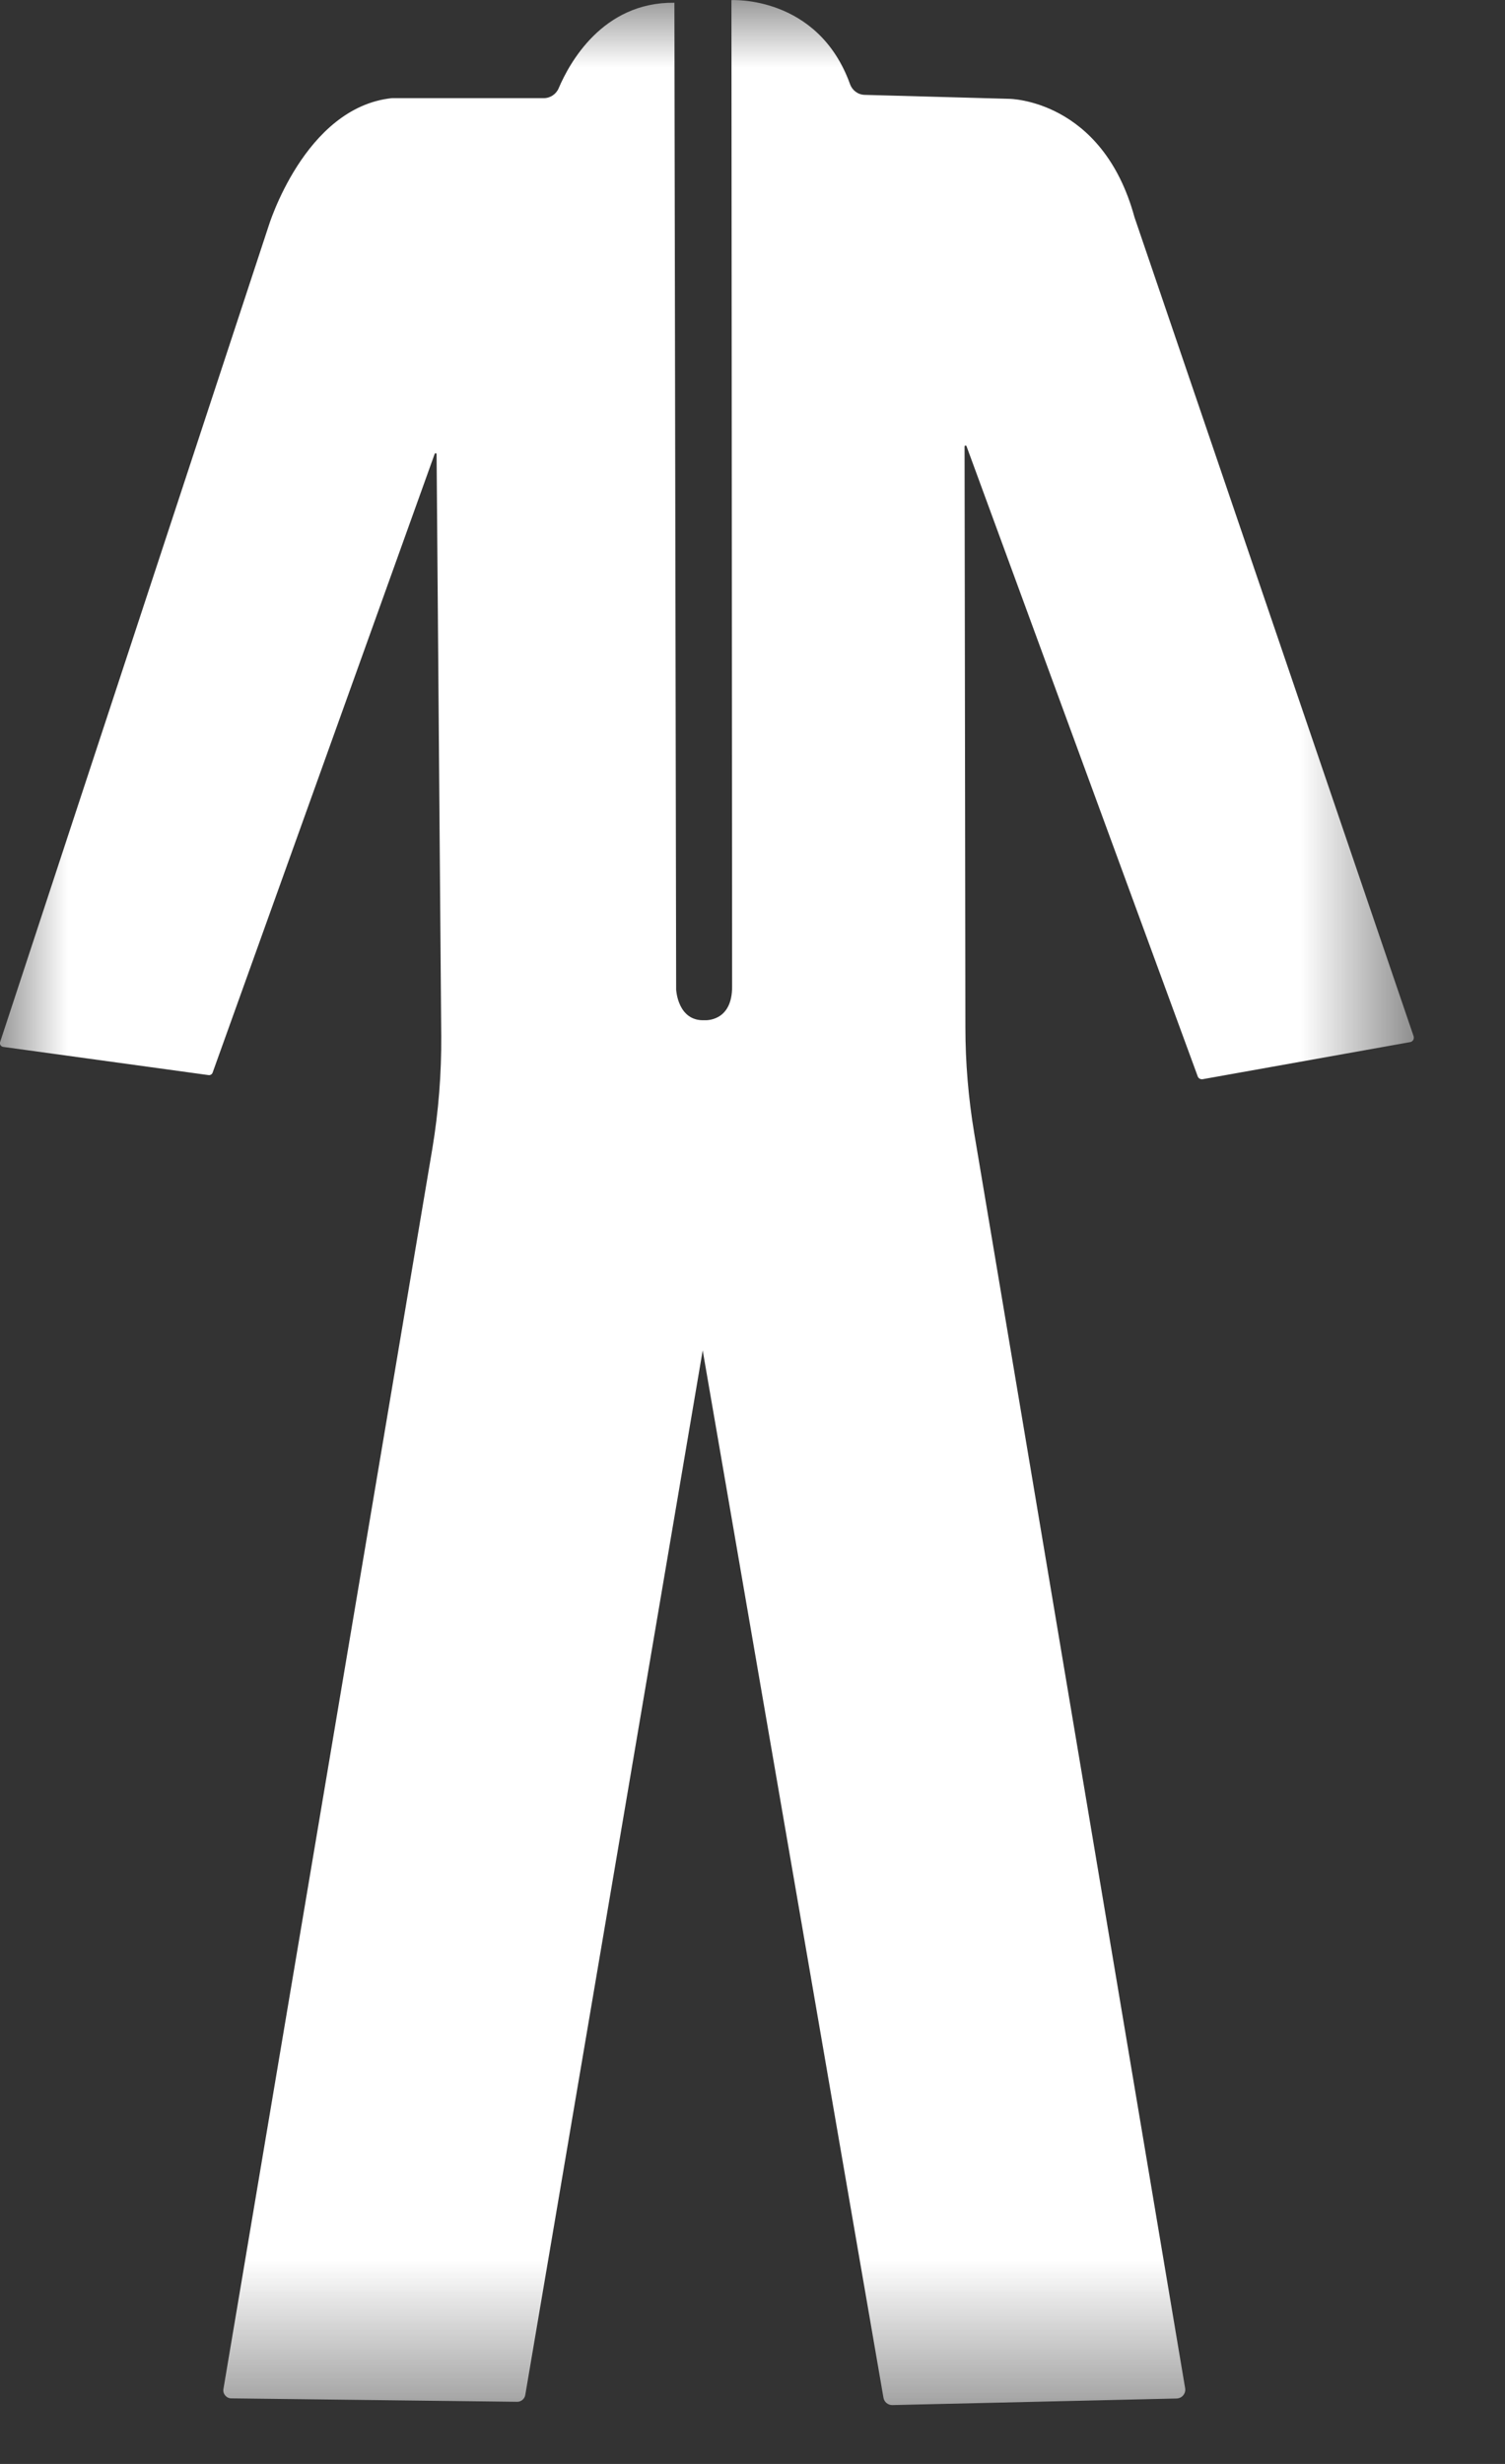 <?xml version="1.0" encoding="UTF-8"?>
<svg width="11px" height="18px" viewBox="0 0 11 18" version="1.1" xmlns="http://www.w3.org/2000/svg" xmlns:xlink="http://www.w3.org/1999/xlink">
    <rect x="0" y="0" width="11" height="18" fill="#333333" stroke="none"/>
    <title>2EA462BC-774D-4762-B569-E2FE305F0513@1x</title>
    <defs>
        <polygon id="path-1" points="0 0 10.334 0 10.334 17.569 0 17.569"></polygon>
    </defs>
    <g id="Collections" stroke="none" stroke-width="1" fill="none" fill-rule="evenodd">
        <g id="New-Saftey-Icons" transform="translate(-386, -97)">
            <g id="EWI-/-Overalls" transform="translate(386, 97)">
                <mask id="mask-2" fill="white">
                    <use xlink:href="#path-1"></use>
                </mask>
                <g id="Clip-2"></g>
                <path d="M10.307,7.613 C10.327,7.609 10.338,7.59 10.332,7.57 L8.292,1.587 C8.057,0.725 7.376,0.722 7.376,0.722 L6.32,0.693 C6.271,0.692 6.229,0.66 6.213,0.615 C5.978,-0.036 5.346,0.001 5.346,0.001 L5.351,7.205 C5.353,7.469 5.15,7.453 5.15,7.453 C4.953,7.462 4.942,7.23 4.942,7.23 L4.929,0.02 C4.402,0.014 4.16,0.465 4.084,0.643 C4.066,0.687 4.023,0.717 3.975,0.717 L2.864,0.717 C2.224,0.785 1.961,1.658 1.961,1.658 L0.001,7.612 C-0.005,7.629 0.007,7.646 0.024,7.648 L1.524,7.854 C1.537,7.856 1.55,7.848 1.554,7.836 L3.177,3.316 C3.18,3.308 3.191,3.31 3.191,3.318 L3.225,7.568 C3.227,7.844 3.205,8.12 3.16,8.391 L1.633,17.453 C1.627,17.488 1.655,17.521 1.691,17.521 L3.781,17.546 C3.809,17.546 3.834,17.525 3.839,17.497 L5.136,9.865 L6.457,17.515 C6.462,17.548 6.491,17.571 6.523,17.57 L8.599,17.522 C8.64,17.521 8.669,17.485 8.662,17.446 L7.121,8.281 C7.078,8.024 7.056,7.764 7.056,7.504 L7.05,3.262 C7.05,3.254 7.061,3.252 7.064,3.259 L8.754,7.863 C8.759,7.878 8.774,7.886 8.79,7.884 L10.307,7.613 Z" id="Fill-1" fill="#FFFFFF" mask="url(#mask-2)"></path>
            </g>
        </g>
    </g>
</svg>